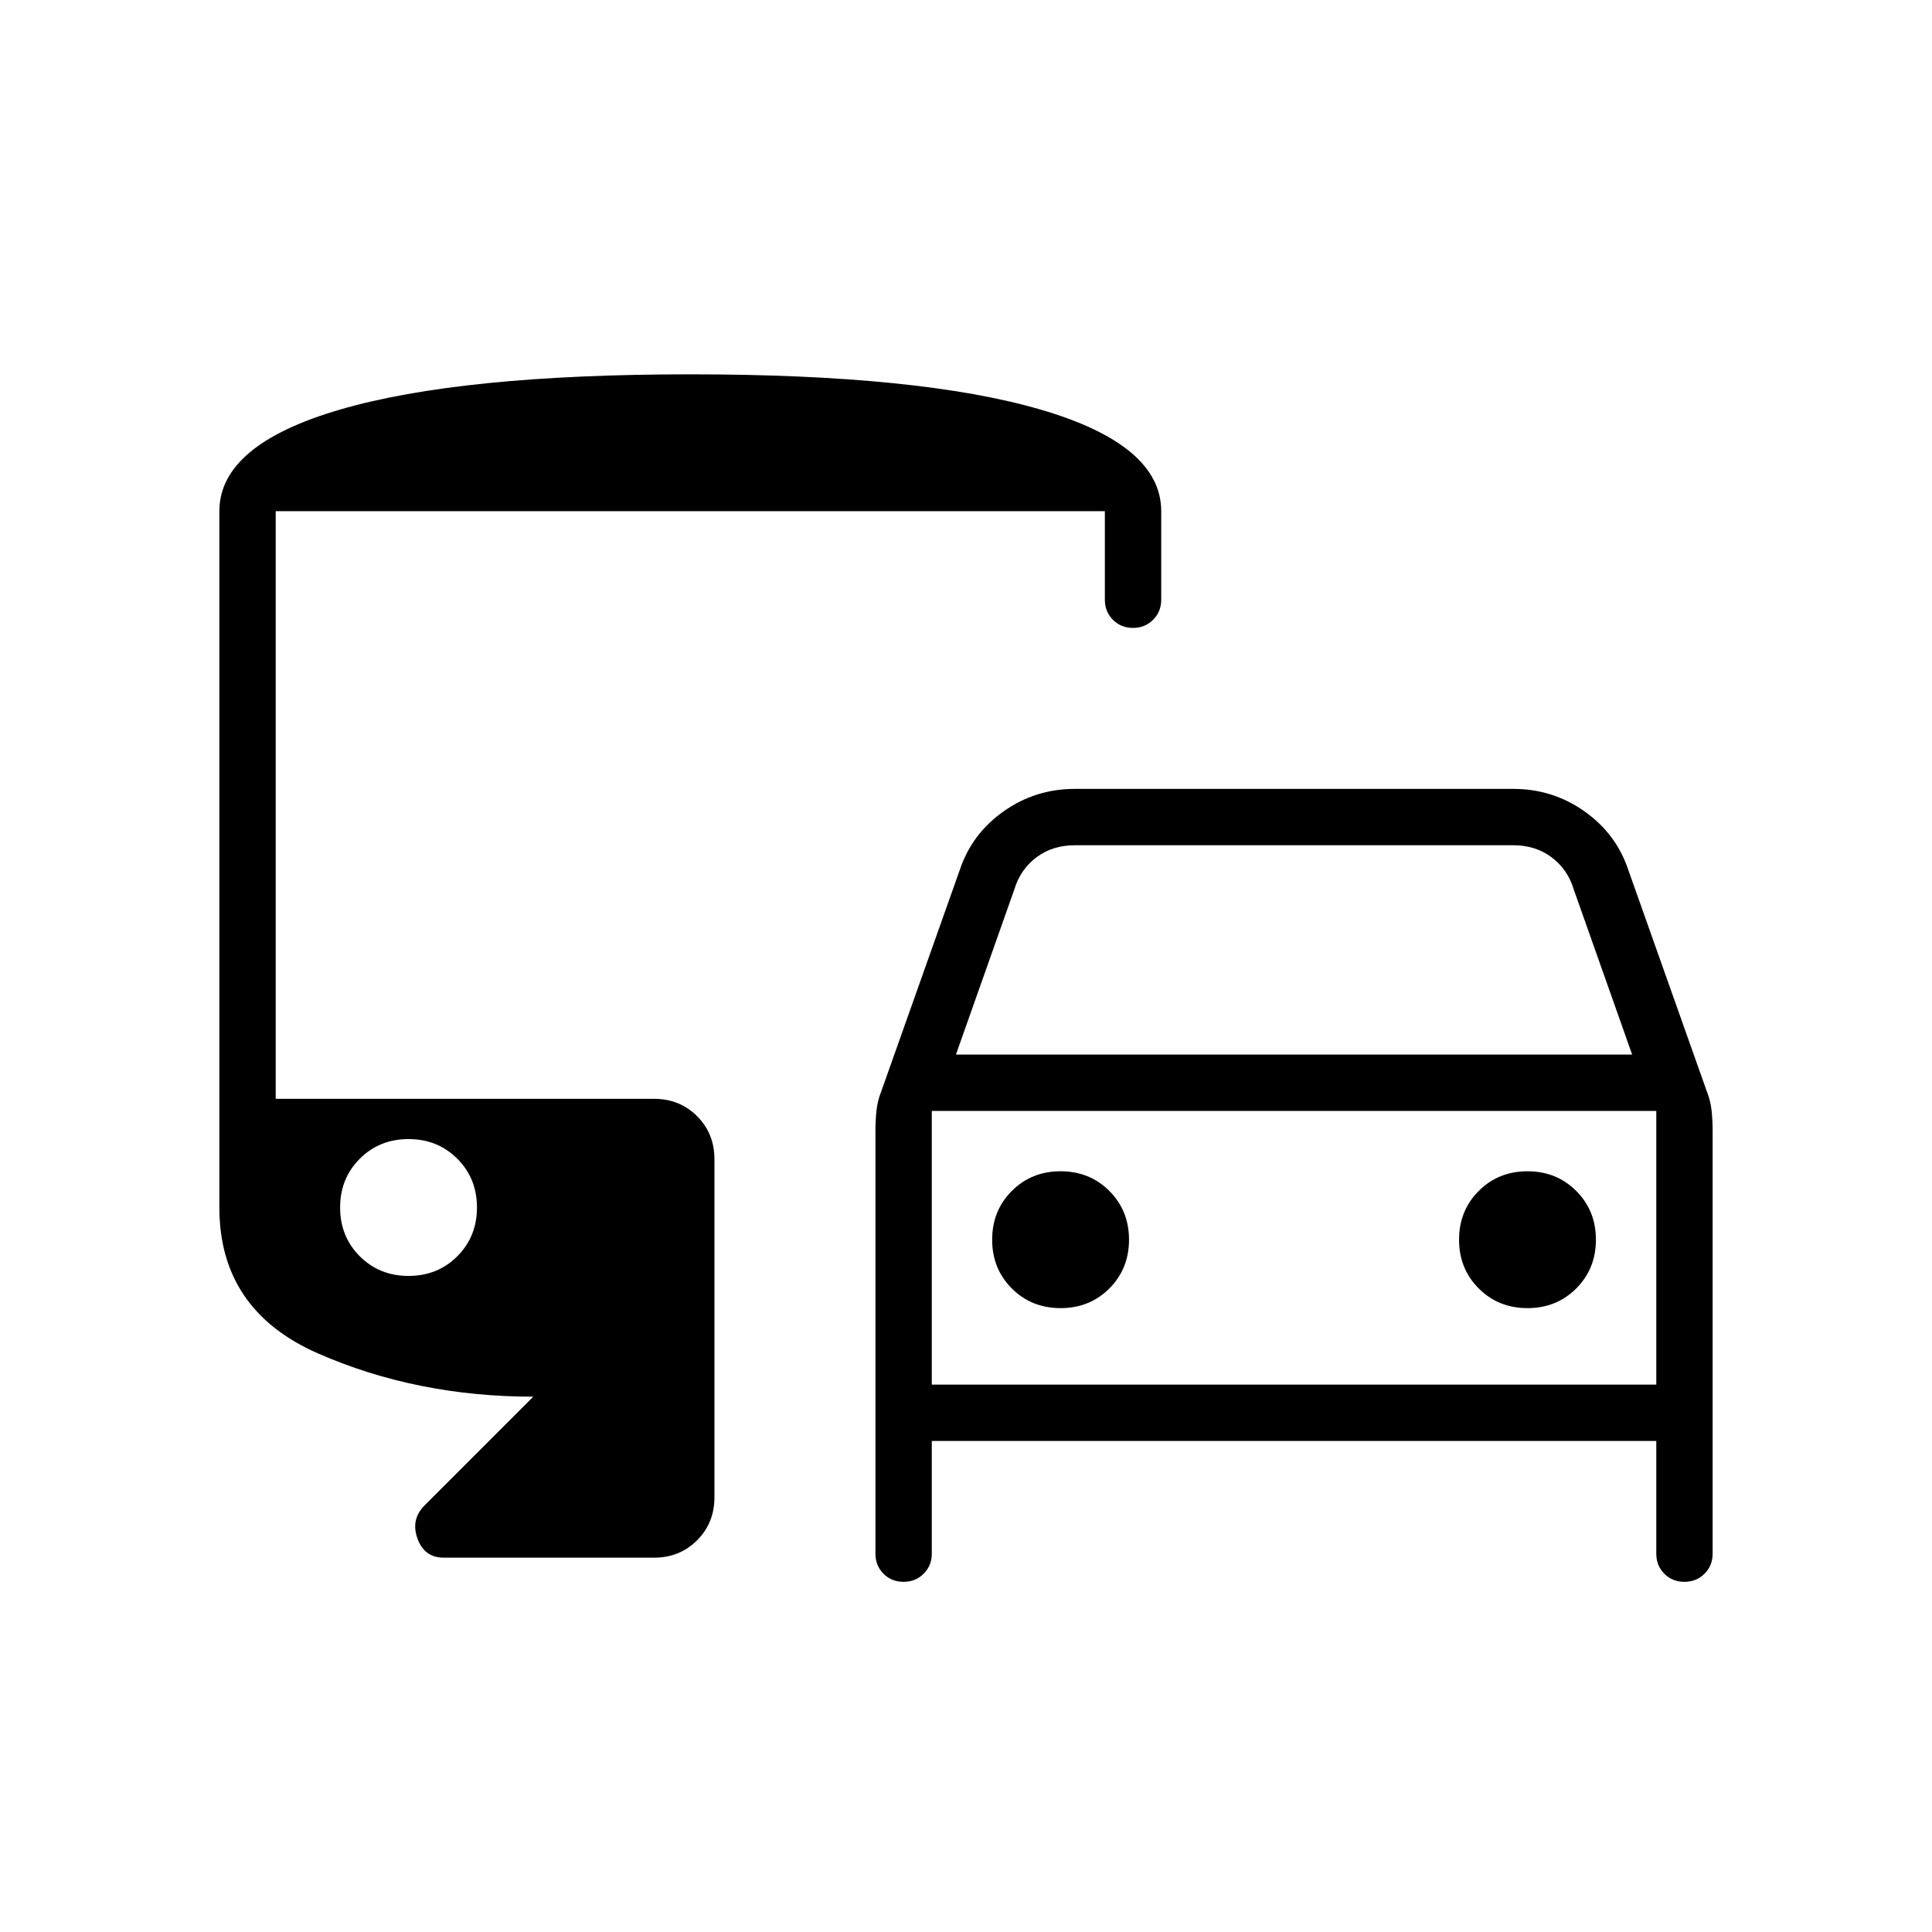 <svg xmlns="http://www.w3.org/2000/svg" height="24" viewBox="0 -960 960 960" width="24"><path d="M463-244v56q0 5.95-4.04 9.98-4.03 4.02-10 4.02-5.96 0-9.96-4.02-4-4.03-4-9.98v-210q0-5 .5-10t2.5-10l39-110q6-17.78 21.75-28.89T534-568h218q19.5 0 35.25 11.11T809-528l39 110q2 5 2.5 10t.5 10v210q0 5.95-4.04 9.98-4.03 4.02-10 4.02-5.96 0-9.96-4.02-4-4.03-4-9.98v-56H463Zm12-192h336l-29-82q-3-10-11-16t-19-6H534q-11 0-19 6t-11 16l-29 82Zm-12 28v136-136Zm64 98q14.45 0 24.22-9.77Q561-329.55 561-344q0-14.45-9.78-24.23Q541.45-378 527-378t-24.23 9.77Q493-358.45 493-344q0 14.45 9.77 24.23Q512.55-310 527-310Zm232 0q14.45 0 24.22-9.77Q793-329.55 793-344q0-14.45-9.78-24.23Q773.45-378 759-378t-24.22 9.77Q725-358.45 725-344q0 14.45 9.78 24.23Q744.55-310 759-310ZM220.5-186q-9.62 0-13.06-9.5Q204-205 211-212l54-54q-58 0-107-21.5T109-360v-346q0-33 60-50.5T343-774q114 0 174 17.5t60 50.5v44q0 5.95-4.04 9.97-4.03 4.03-10 4.03-5.96 0-9.96-4.03-4-4.02-4-9.97v-44H137v292h188q12.75 0 21.38 8.62Q355-396.75 355-384v168q0 12.75-8.62 21.37Q337.75-186 325-186H220.5ZM203-326q14.45 0 24.23-9.77Q237-345.55 237-360q0-14.45-9.77-24.23Q217.45-394 203-394q-14.45 0-24.23 9.77Q169-374.45 169-360q0 14.45 9.77 24.23Q188.55-326 203-326Zm260 54h360v-136H463v136Z"/></svg>